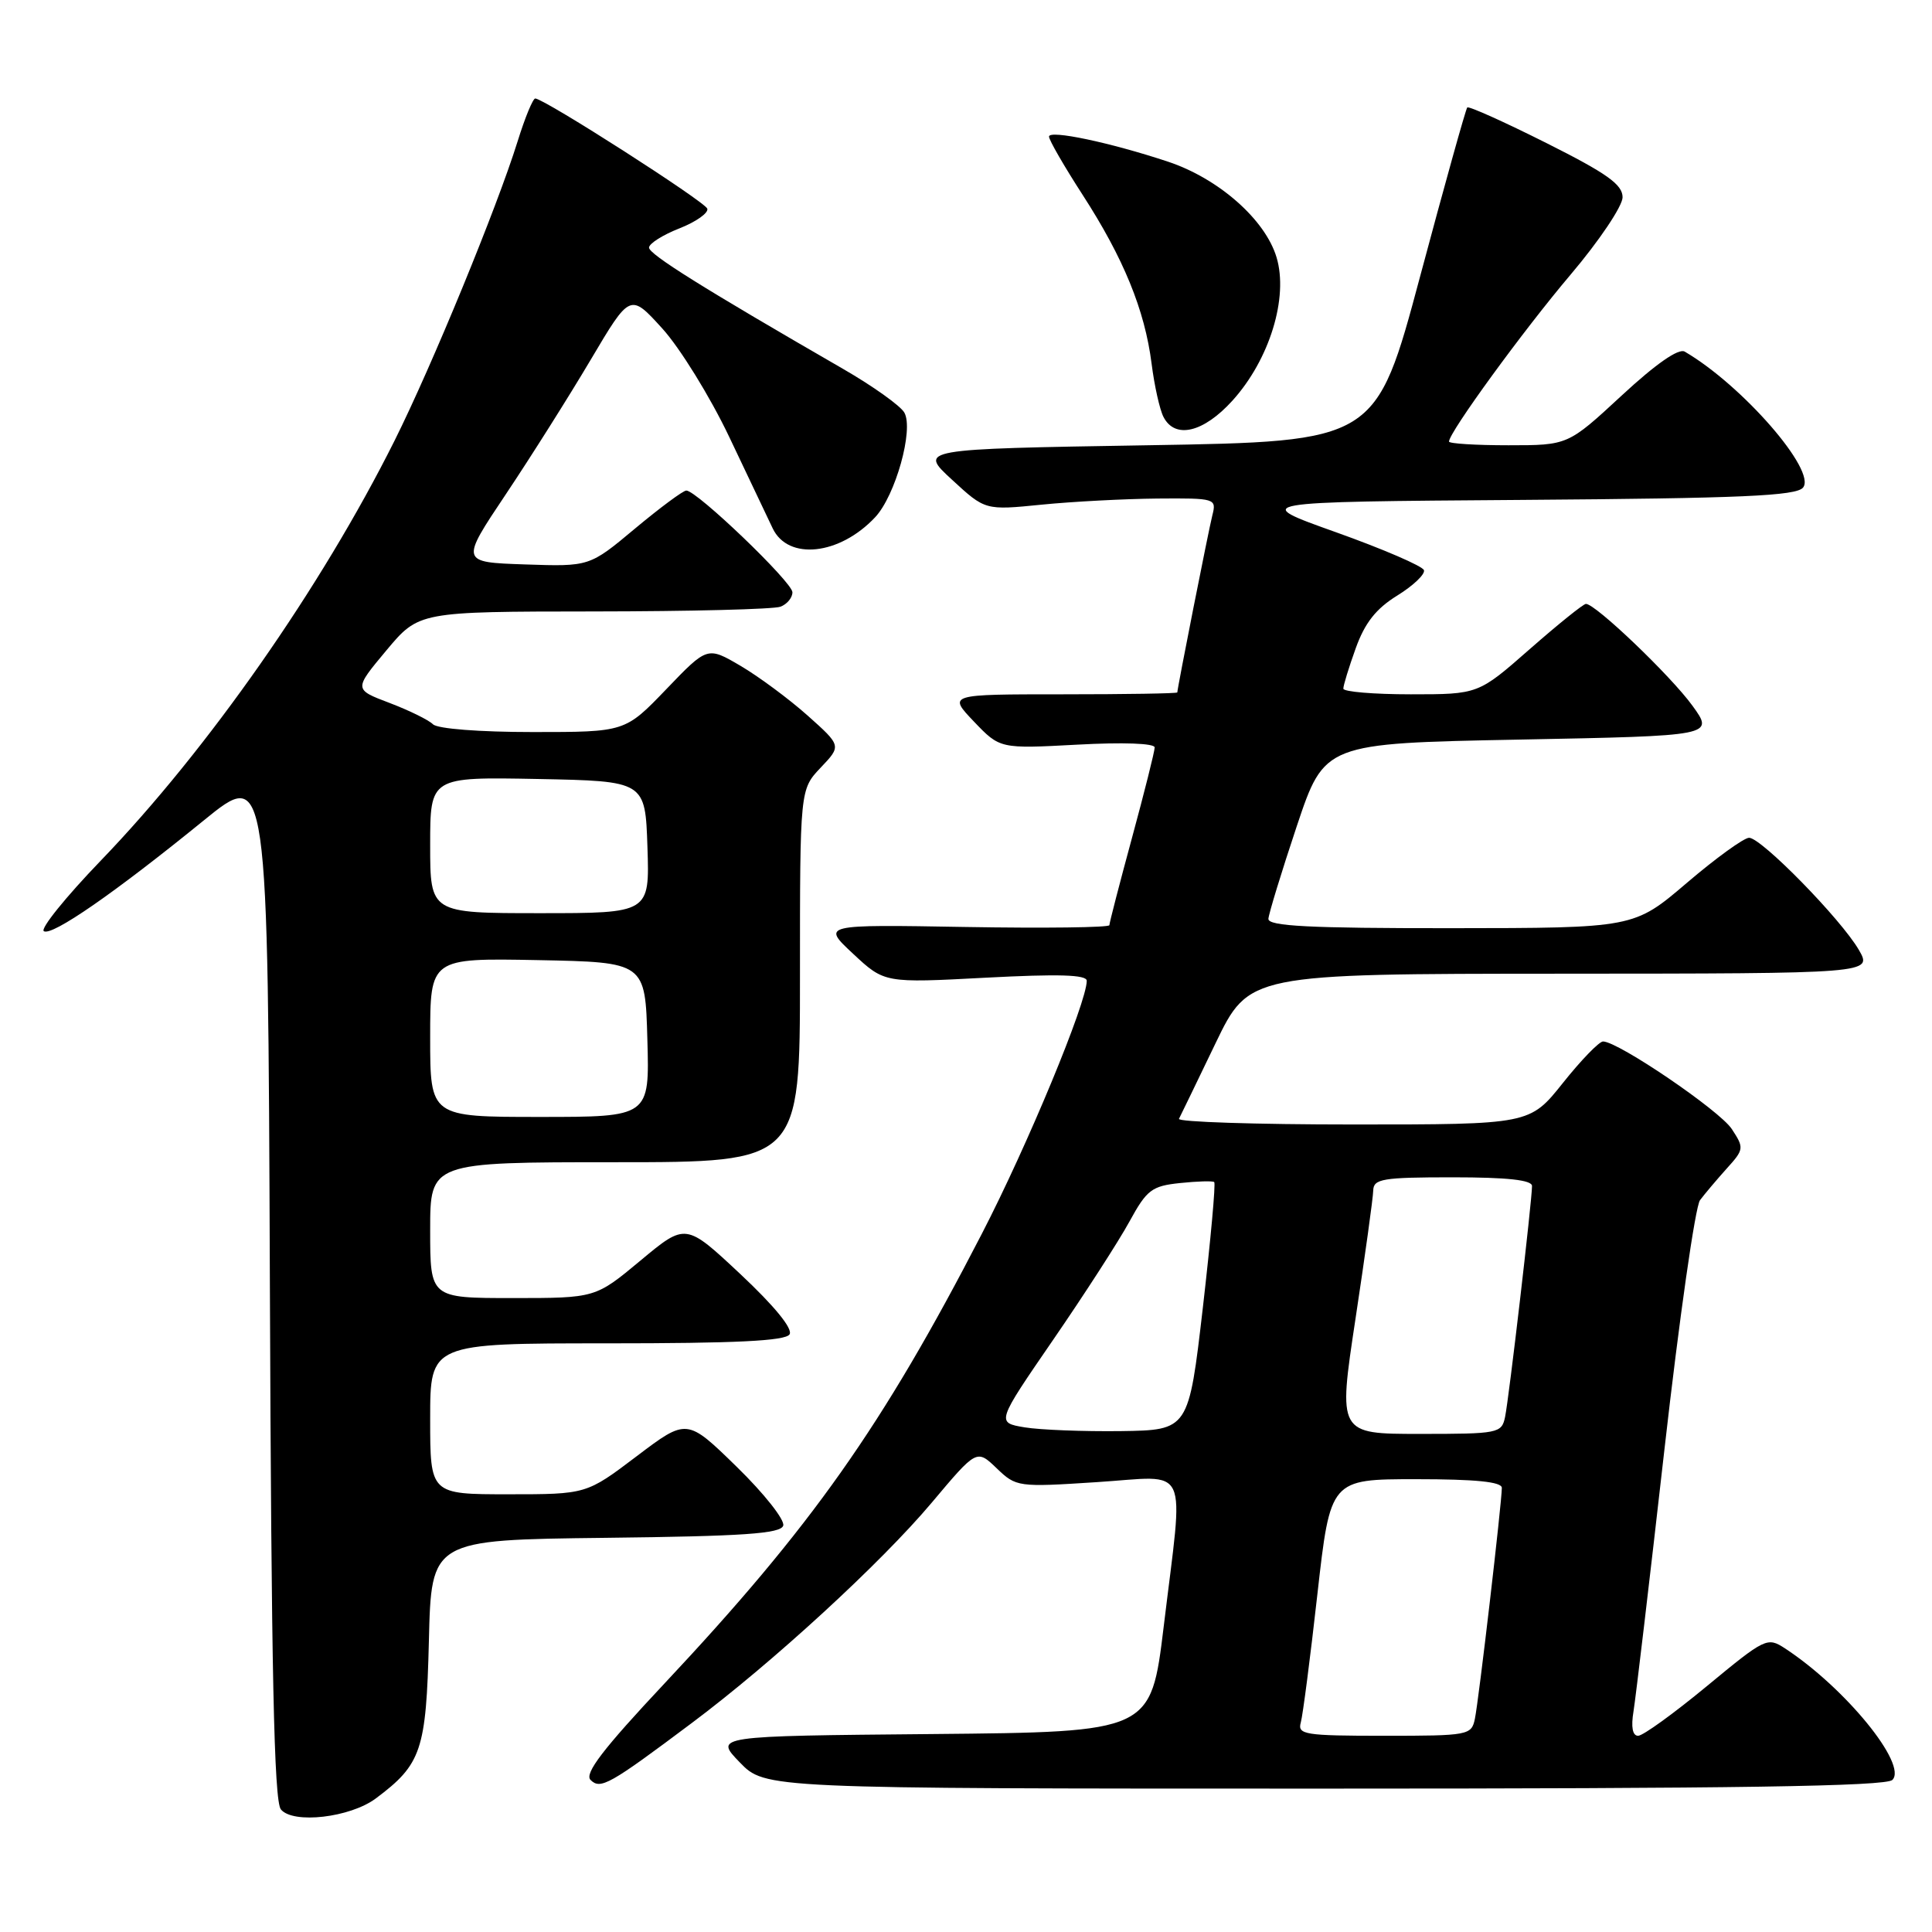 <?xml version="1.0" encoding="UTF-8" standalone="no"?>
<!DOCTYPE svg PUBLIC "-//W3C//DTD SVG 1.1//EN" "http://www.w3.org/Graphics/SVG/1.1/DTD/svg11.dtd" >
<svg xmlns="http://www.w3.org/2000/svg" xmlns:xlink="http://www.w3.org/1999/xlink" version="1.1" viewBox="0 0 256 256">
 <g >
 <path fill="currentColor"
d=" M 49.80 238.30 C 55.85 233.78 56.47 231.93 56.83 217.45 C 57.15 204.04 57.15 204.04 80.24 203.77 C 98.51 203.56 103.43 203.22 103.78 202.16 C 104.03 201.42 101.26 197.91 97.62 194.36 C 91.02 187.92 91.02 187.92 84.36 192.96 C 77.70 198.00 77.70 198.00 67.35 198.00 C 57.00 198.00 57.00 198.00 57.00 188.00 C 57.00 178.00 57.00 178.00 80.44 178.00 C 97.48 178.00 104.08 177.68 104.62 176.81 C 105.08 176.07 102.63 173.07 98.11 168.83 C 90.86 162.04 90.86 162.04 84.88 167.02 C 78.90 172.00 78.90 172.00 67.95 172.00 C 57.00 172.00 57.00 172.00 57.00 163.00 C 57.00 154.00 57.00 154.00 81.50 154.00 C 106.00 154.00 106.00 154.00 106.00 129.30 C 106.00 104.61 106.00 104.61 108.75 101.71 C 111.50 98.82 111.50 98.82 107.01 94.81 C 104.54 92.61 100.54 89.65 98.13 88.23 C 93.73 85.65 93.73 85.65 88.28 91.33 C 82.83 97.00 82.83 97.00 70.62 97.00 C 63.54 97.00 57.97 96.57 57.37 95.97 C 56.80 95.40 54.21 94.13 51.61 93.14 C 46.88 91.35 46.88 91.35 51.19 86.19 C 55.50 81.04 55.50 81.04 78.67 81.02 C 91.41 81.01 102.55 80.73 103.42 80.39 C 104.29 80.06 105.00 79.20 105.00 78.48 C 105.00 77.15 92.33 65.00 90.94 65.00 C 90.52 65.00 87.46 67.27 84.14 70.04 C 78.11 75.08 78.11 75.08 69.56 74.79 C 61.00 74.50 61.00 74.50 67.02 65.50 C 70.33 60.55 75.39 52.53 78.27 47.67 C 83.50 38.84 83.50 38.84 87.76 43.53 C 90.10 46.11 94.08 52.55 96.61 57.86 C 99.13 63.16 101.73 68.62 102.38 70.00 C 104.42 74.30 111.24 73.57 115.96 68.54 C 118.65 65.68 121.10 56.92 119.83 54.67 C 119.33 53.78 115.68 51.17 111.71 48.88 C 93.18 38.19 86.00 33.70 86.00 32.81 C 86.00 32.28 87.81 31.13 90.03 30.26 C 92.24 29.39 93.90 28.21 93.72 27.65 C 93.40 26.71 72.25 13.15 70.93 13.05 C 70.62 13.02 69.56 15.59 68.58 18.75 C 65.85 27.51 57.25 48.44 52.28 58.39 C 42.57 77.82 27.52 99.34 13.35 114.04 C 8.70 118.87 5.31 123.07 5.81 123.39 C 6.90 124.06 15.19 118.32 27.00 108.71 C 35.50 101.79 35.50 101.79 35.76 170.05 C 35.95 221.47 36.31 238.67 37.22 239.76 C 38.84 241.72 46.40 240.84 49.80 238.30 Z  M 91.65 228.32 C 102.36 220.31 116.75 207.09 123.46 199.11 C 129.42 192.02 129.42 192.02 132.06 194.55 C 134.65 197.04 134.88 197.07 145.35 196.39 C 157.84 195.59 156.86 193.48 154.20 215.50 C 152.50 229.50 152.50 229.50 123.57 229.77 C 94.64 230.03 94.64 230.03 98.02 233.52 C 101.39 237.00 101.39 237.00 175.50 237.00 C 229.89 237.00 249.90 236.70 250.75 235.85 C 252.79 233.81 244.51 223.65 236.52 218.42 C 234.18 216.89 233.90 217.03 226.17 223.42 C 221.79 227.04 217.70 230.00 217.06 230.00 C 216.32 230.00 216.10 228.85 216.45 226.75 C 216.74 224.96 218.59 209.34 220.55 192.03 C 222.51 174.72 224.63 159.87 225.26 159.03 C 225.89 158.19 227.48 156.31 228.79 154.85 C 231.10 152.30 231.12 152.11 229.47 149.60 C 227.87 147.15 214.41 138.00 212.41 138.00 C 211.90 138.00 209.50 140.47 207.09 143.50 C 202.70 149.00 202.70 149.00 179.27 149.00 C 166.38 149.00 156.01 148.66 156.22 148.25 C 156.43 147.84 158.61 143.35 161.05 138.27 C 165.50 129.04 165.50 129.04 206.81 129.02 C 248.11 129.00 248.11 129.00 246.31 125.87 C 243.95 121.80 233.38 111.00 231.76 111.01 C 231.07 111.02 227.35 113.71 223.50 117.00 C 216.50 122.97 216.50 122.97 192.25 122.99 C 173.47 123.00 168.02 122.72 168.07 121.75 C 168.12 121.06 169.80 115.55 171.82 109.50 C 175.50 98.50 175.50 98.50 201.32 98.00 C 227.15 97.50 227.15 97.50 224.25 93.50 C 221.38 89.54 211.38 79.98 210.14 80.02 C 209.79 80.03 206.44 82.73 202.69 86.02 C 195.88 92.00 195.88 92.00 186.94 92.00 C 182.02 92.00 178.00 91.66 178.00 91.25 C 177.99 90.84 178.73 88.43 179.64 85.90 C 180.85 82.53 182.33 80.65 185.15 78.91 C 187.27 77.60 188.86 76.08 188.68 75.55 C 188.50 75.01 183.26 72.75 177.04 70.53 C 165.73 66.50 165.73 66.50 201.75 66.24 C 230.77 66.03 238.00 65.71 238.91 64.61 C 240.75 62.40 230.85 51.03 223.23 46.59 C 222.42 46.12 219.39 48.23 214.86 52.43 C 207.76 59.00 207.76 59.00 199.88 59.00 C 195.55 59.00 192.00 58.78 192.00 58.51 C 192.00 57.30 201.86 43.76 208.12 36.38 C 211.91 31.91 215.00 27.30 215.00 26.14 C 215.00 24.45 212.93 22.98 204.90 18.95 C 199.34 16.16 194.63 14.04 194.42 14.24 C 194.22 14.45 191.42 24.49 188.19 36.56 C 182.32 58.50 182.32 58.50 152.03 59.00 C 121.73 59.50 121.73 59.50 126.14 63.56 C 130.54 67.62 130.54 67.62 138.02 66.87 C 142.13 66.46 149.04 66.10 153.36 66.06 C 161.06 66.00 161.21 66.05 160.64 68.29 C 160.12 70.36 156.01 91.16 156.00 91.75 C 156.00 91.89 149.16 92.00 140.80 92.00 C 125.61 92.00 125.61 92.00 129.05 95.61 C 132.50 99.22 132.50 99.22 142.75 98.67 C 148.78 98.34 153.00 98.49 153.00 99.04 C 153.00 99.55 151.65 104.93 150.00 111.00 C 148.35 117.07 147.00 122.29 147.00 122.59 C 147.00 122.90 138.42 123.01 127.94 122.83 C 108.88 122.50 108.88 122.50 113.04 126.38 C 117.20 130.26 117.20 130.26 130.60 129.55 C 140.27 129.04 144.00 129.15 144.00 129.96 C 144.00 132.84 136.15 151.78 130.09 163.50 C 116.91 189.03 107.55 202.28 88.01 223.11 C 79.90 231.75 77.41 235.01 78.25 235.85 C 79.56 237.16 80.75 236.49 91.65 228.32 Z  M 163.31 53.08 C 168.22 47.65 170.75 39.43 169.15 34.10 C 167.65 29.09 161.47 23.65 154.76 21.42 C 147.11 18.88 139.00 17.17 139.00 18.10 C 139.00 18.56 141.01 22.04 143.46 25.83 C 148.87 34.20 151.69 41.08 152.59 48.17 C 152.96 51.10 153.67 54.29 154.17 55.25 C 155.70 58.22 159.47 57.32 163.31 53.08 Z  M 57.00 137.47 C 57.00 126.95 57.00 126.95 71.25 127.22 C 85.50 127.50 85.50 127.50 85.78 137.75 C 86.07 148.00 86.07 148.00 71.53 148.00 C 57.00 148.00 57.00 148.00 57.00 137.47 Z  M 57.00 111.97 C 57.00 102.95 57.00 102.95 71.25 103.22 C 85.50 103.50 85.50 103.50 85.79 112.25 C 86.08 121.00 86.08 121.00 71.54 121.00 C 57.00 121.00 57.00 121.00 57.00 111.97 Z  M 172.36 228.25 C 172.63 227.29 173.62 219.64 174.56 211.25 C 176.28 196.00 176.28 196.00 187.64 196.00 C 195.54 196.00 199.00 196.35 199.00 197.15 C 199.00 199.07 195.94 225.34 195.43 227.75 C 194.98 229.93 194.58 230.00 183.41 230.00 C 172.89 230.00 171.91 229.84 172.36 228.25 Z  M 135.76 189.13 C 132.01 188.50 132.01 188.50 139.57 177.50 C 143.73 171.45 148.27 164.41 149.67 161.84 C 151.96 157.65 152.62 157.15 156.36 156.76 C 158.64 156.52 160.67 156.46 160.89 156.63 C 161.10 156.80 160.42 164.27 159.39 173.22 C 157.50 189.50 157.50 189.50 148.50 189.63 C 143.55 189.69 137.82 189.47 135.76 189.13 Z  M 179.61 174.75 C 180.88 166.36 181.94 158.71 181.96 157.75 C 182.00 156.20 183.18 156.00 192.50 156.00 C 199.75 156.00 203.00 156.36 203.00 157.15 C 203.00 159.07 199.94 185.34 199.43 187.75 C 198.98 189.92 198.56 190.00 188.13 190.00 C 177.30 190.00 177.30 190.00 179.61 174.75 Z "/>
</g>
</svg>